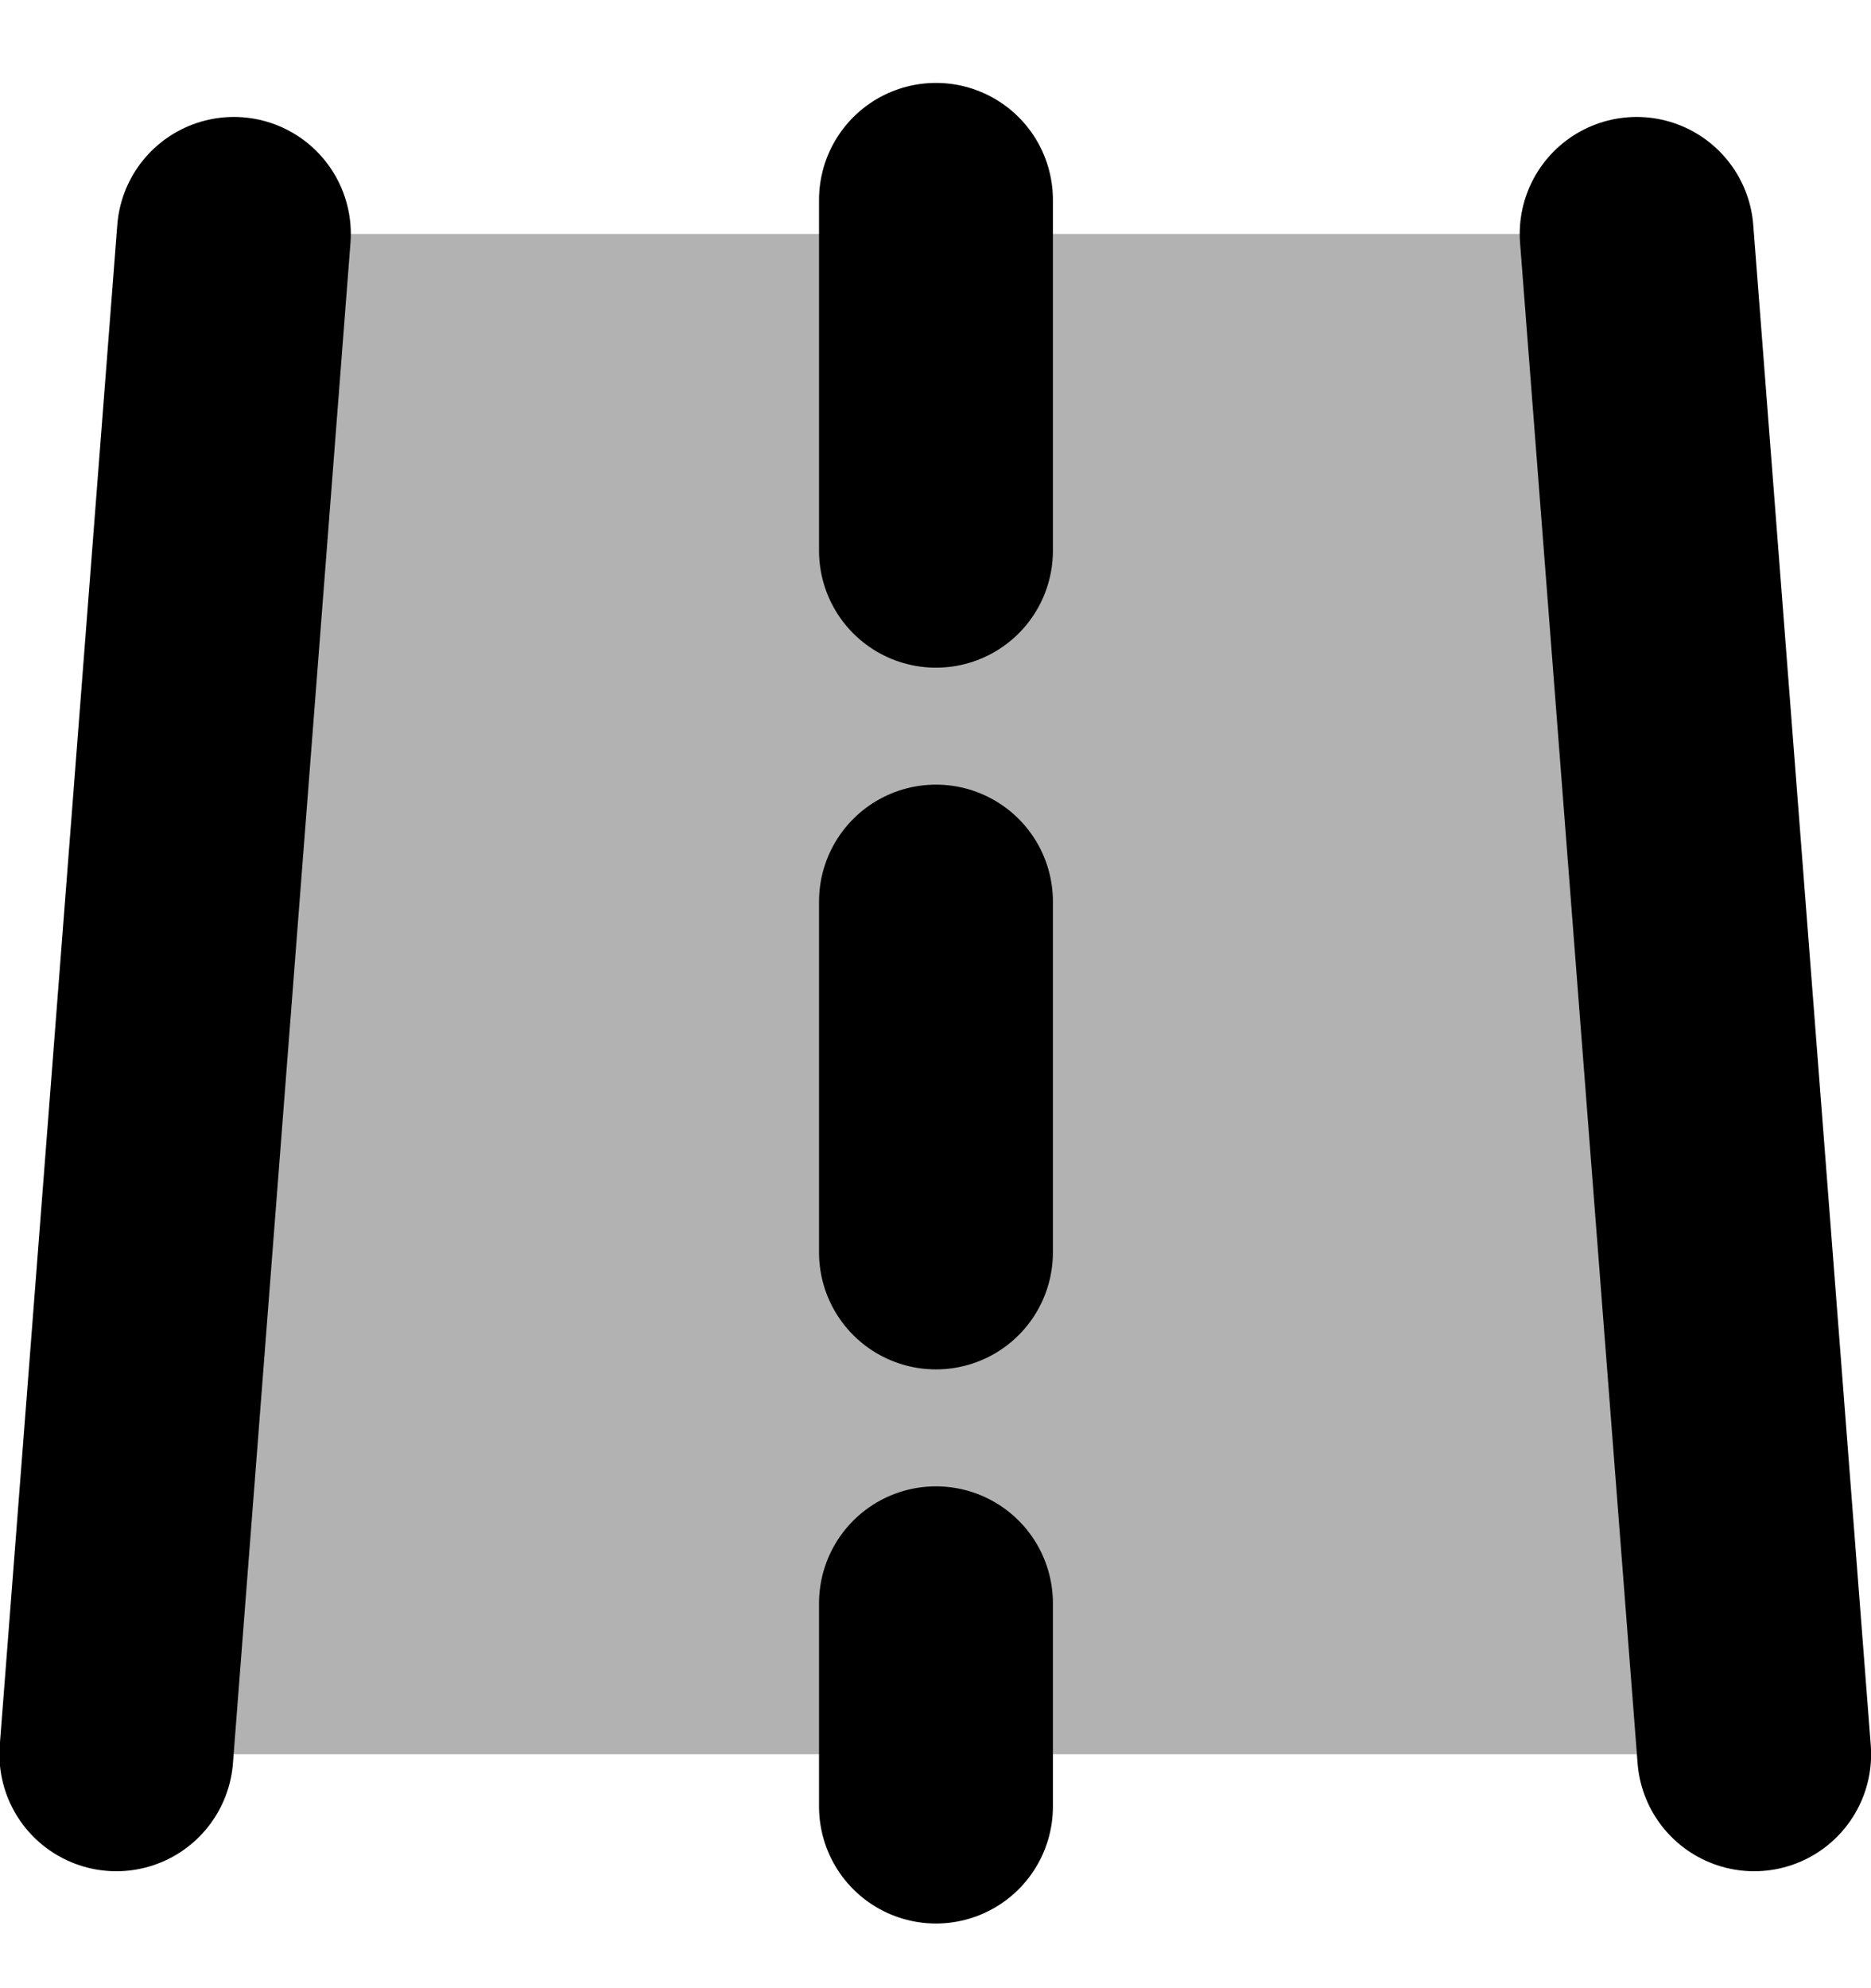 <?xml version="1.0" encoding="UTF-8"?>
<svg width="16px" height="17px" viewBox="0 0 16 17" version="1.1" xmlns="http://www.w3.org/2000/svg" xmlns:xlink="http://www.w3.org/1999/xlink">
    <!-- Generator: Sketch 52 (66869) - http://www.bohemiancoding.com/sketch -->
    <title>twotone-directions_car-24px</title>
    <desc>Created with Sketch.</desc>
    <g id="Page-1" stroke="none" stroke-width="1" fill="none" fill-rule="evenodd">
        <g id="Desktop-Copy-2" transform="translate(-60, -158)">
            <g id="Group-3-Copy" transform="translate(40, 144)">
                <g id="twotone-directions_car-24px" transform="translate(16, 10)">
                    <polygon id="Path" points="0 0 24 0 24 24 0 24"></polygon>
                    <polygon id="Path-2" fill="#B2B2B2" points="5 19 19 19 18.017 6 6 6"></polygon>
                    <path d="M17.995,19 L19,6" id="Path-2-Copy" stroke="#000000" stroke-width="2" stroke-linecap="round" stroke-linejoin="round" transform="translate(18.498, 12.5) scale(-1, 1) translate(-18.498, -12.5) "></path>
                    <path d="M4.995,19 L6,6" id="Path-2-Copy-2" stroke="#000000" stroke-width="2" stroke-linecap="round" stroke-linejoin="round"></path>
                    <path d="M12.004,5.709 L12.004,19.447" id="Path-3" stroke="#000000" stroke-width="2" stroke-linecap="round" stroke-linejoin="round" stroke-dasharray="3"></path>
                </g>
            </g>
        </g>
    </g>
</svg>